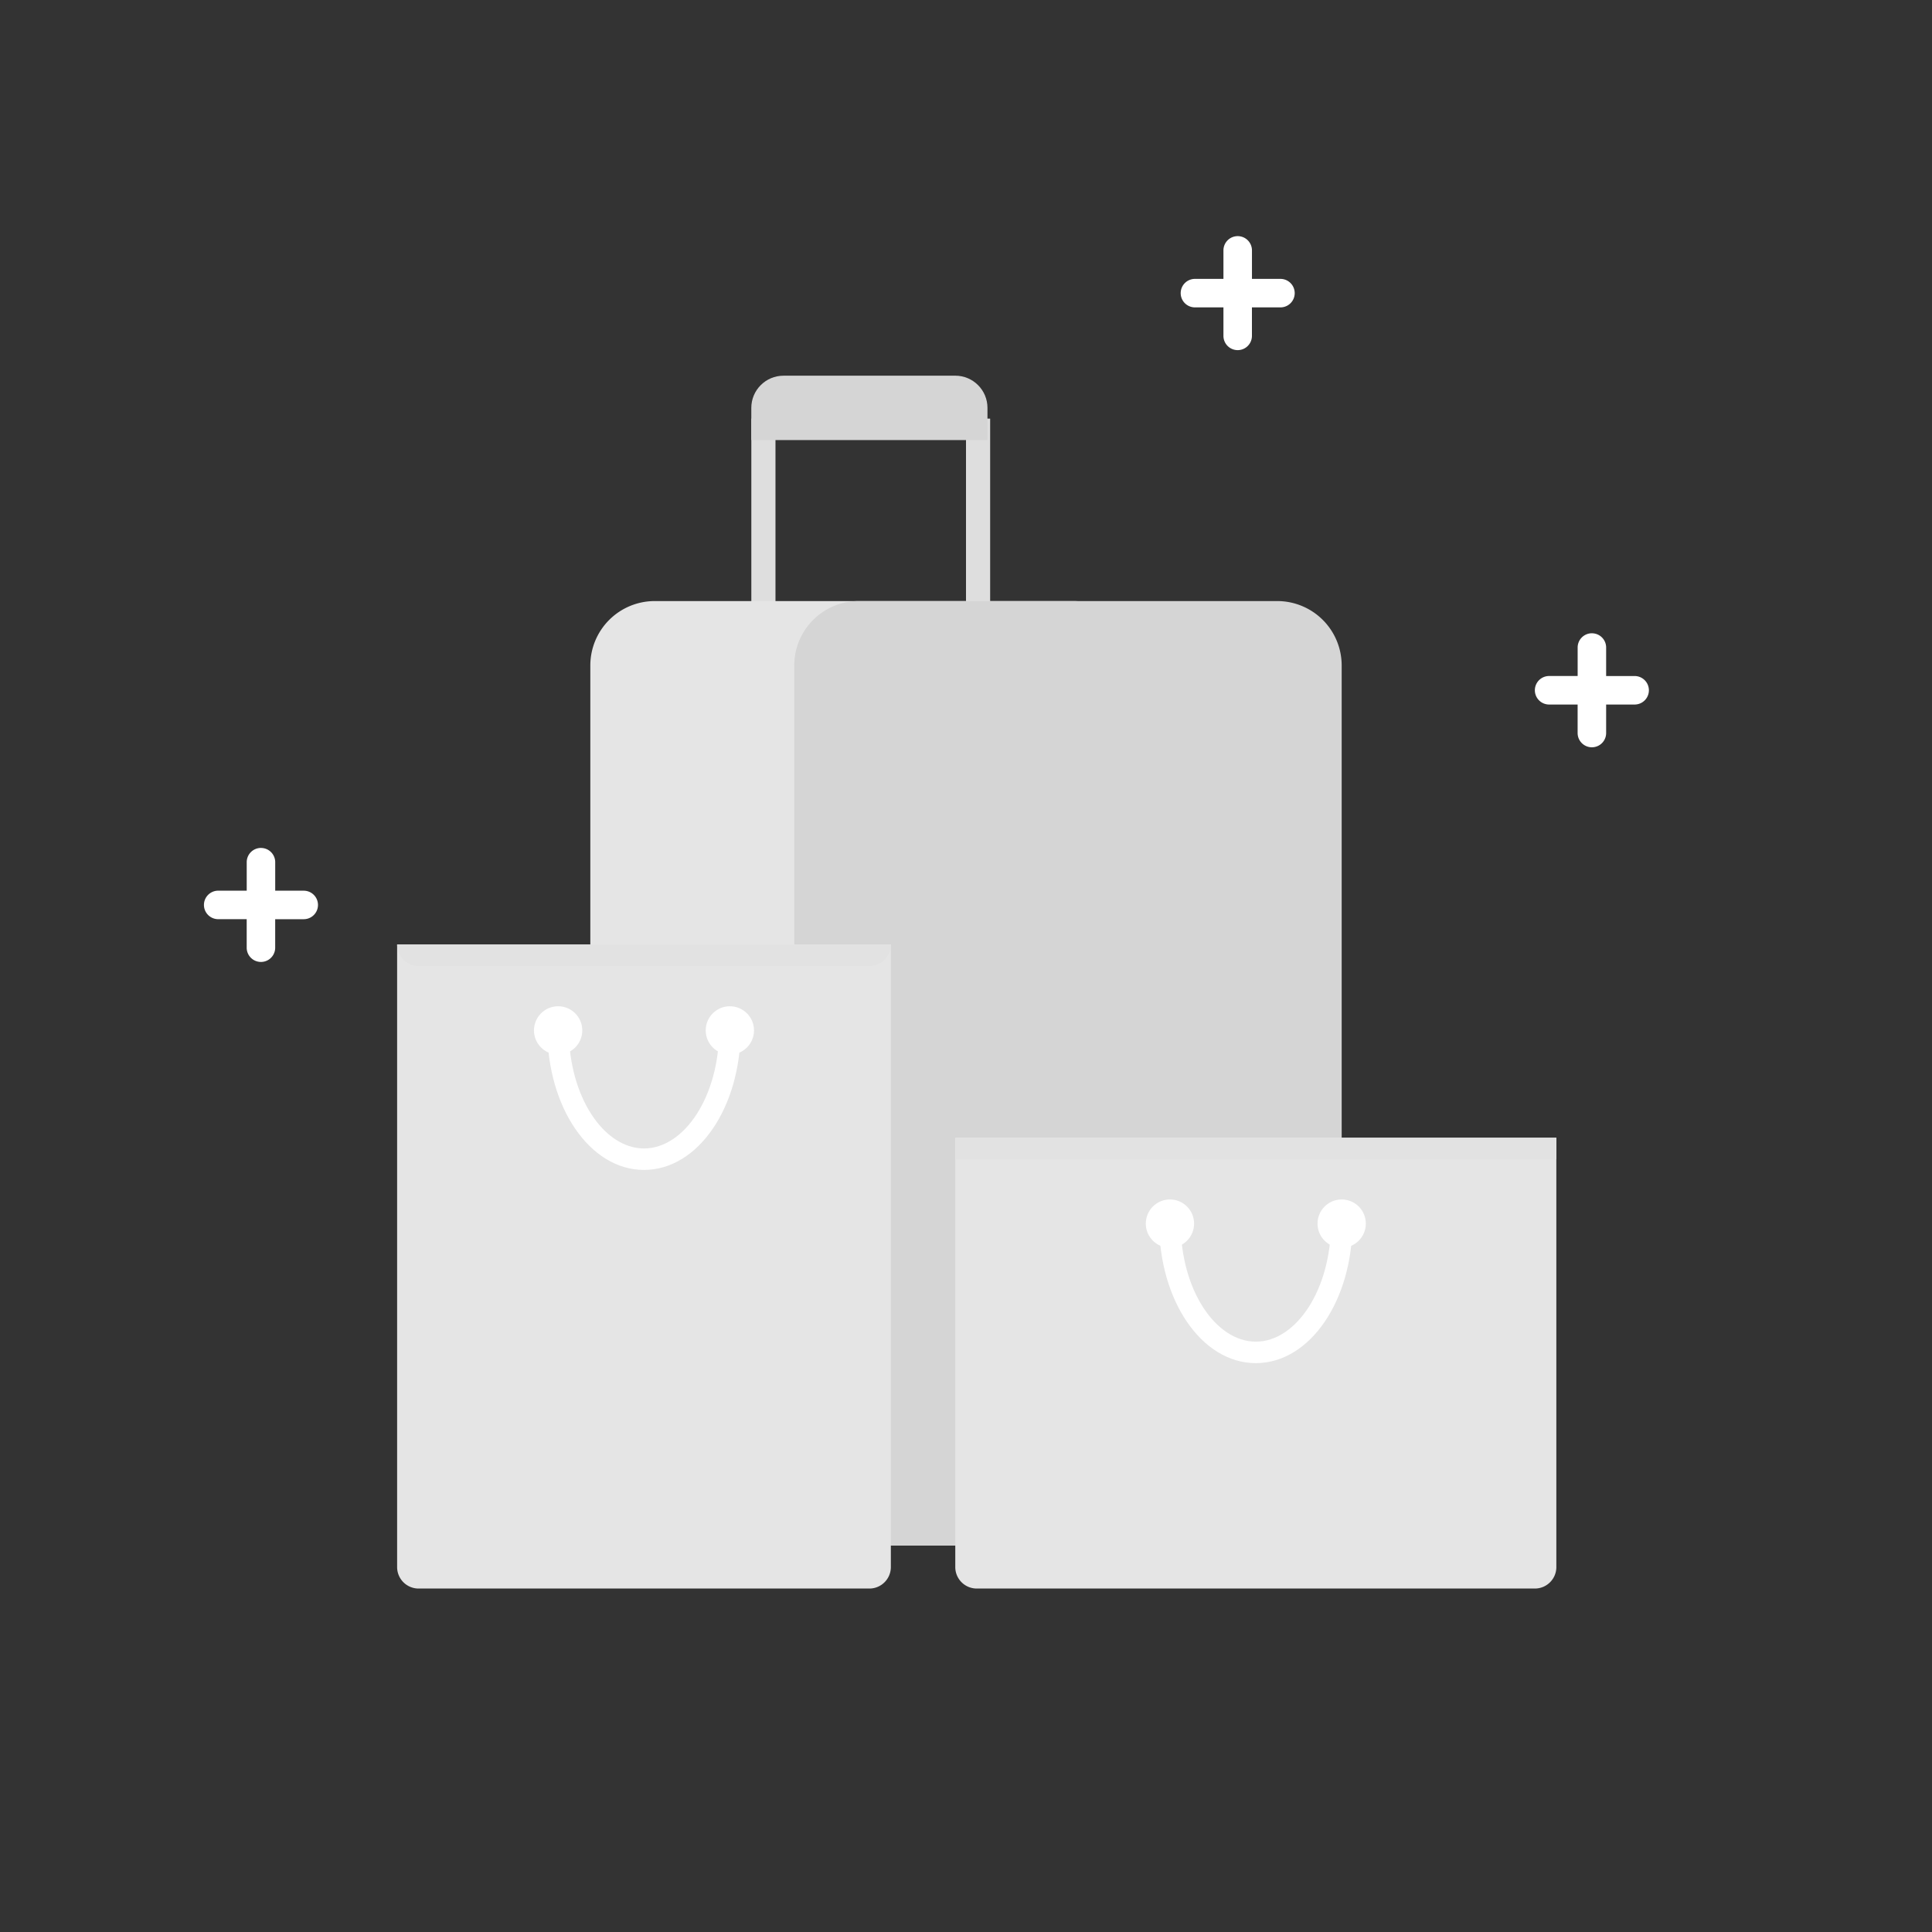 <svg xmlns="http://www.w3.org/2000/svg" width="80" height="80" viewBox="0 0 80 80">
    <rect x="0" y="0" width="80" height="80" fill="#333333" stroke="none"/>
    <g fill="none" fill-rule="evenodd">
        <path fill="#DEDEDE" d="M31.111 17.334h1v17.778h-1zM40 17.334h1v17.778h-1z"/>
        <path fill="#D5D5D5" d="M32.444 15.556h7.112c.736 0 1.333.597 1.333 1.333v1.333H31.11V16.89c0-.736.597-1.333 1.333-1.333z"/>
        <path fill="#E5E5E5" d="M27.111 24.889h17.333a2.667 2.667 0 0 1 2.667 2.667v33.777A2.667 2.667 0 0 1 44.444 64H27.111a2.667 2.667 0 0 1-2.667-2.667V27.556a2.667 2.667 0 0 1 2.667-2.667z"/>
        <path fill="#D5D5D5" d="M35.556 24.889h17.333a2.667 2.667 0 0 1 2.667 2.667v33.777A2.667 2.667 0 0 1 52.889 64H35.556a2.667 2.667 0 0 1-2.667-2.667V27.556a2.667 2.667 0 0 1 2.667-2.667z"/>
        <g transform="translate(39.556 47.111)">
            <path fill="#E5E5E5" d="M0 0h24.889v17.778c0 .49-.398.889-.889.889H.889a.889.889 0 0 1-.889-.89V0z"/>
            <path fill="#E2E2E2" d="M0 0h24.889v.889H0z"/>
            <circle cx="8.889" cy="3.556" r="1" fill="#FFF"/>
            <circle cx="16" cy="3.556" r="1" fill="#FFF"/>
            <path fill="#FFF" fill-rule="nonzero" d="M8.444 3.556c0 3.162 1.744 5.777 4 5.777 2.257 0 4-2.615 4-5.777h-.888c0 2.729-1.44 4.888-3.112 4.888-1.67 0-3.11-2.16-3.11-4.888h-.89z"/>
        </g>
        <g transform="translate(16.444 39.111)">
            <path fill="#E5E5E5" d="M0 0h20.444v25.778c0 .49-.398.889-.888.889H.889a.889.889 0 0 1-.889-.89V0z"/>
            <path fill="#E2E2E2" d="M0 0h20.444c0 .49-.398.889-.888.889H.889A.889.889 0 0 1 0 0z"/>
            <circle cx="6.667" cy="3.556" r="1" fill="#FFF"/>
            <circle cx="13.778" cy="3.556" r="1" fill="#FFF"/>
            <path fill="#FFF" fill-rule="nonzero" d="M6.222 3.556c0 3.162 1.744 5.777 4 5.777 2.256 0 4-2.615 4-5.777h-.889c0 2.729-1.44 4.888-3.11 4.888-1.672 0-3.112-2.16-3.112-4.888h-.889z"/>
        </g>
        <path fill="#FFF" fill-rule="nonzero" d="M51.25 9.778a.59.59 0 0 0-.59.59v1.18h-1.18a.59.59 0 1 0 0 1.18h1.18v1.18a.59.59 0 1 0 1.18 0v-1.18h1.181a.59.59 0 1 0 0-1.18h-1.18v-1.18a.59.59 0 0 0-.59-.59zM10.806 35.111a.59.59 0 0 0-.59.59v1.18H9.035a.59.59 0 1 0 0 1.18h1.18v1.181a.59.59 0 1 0 1.18 0v-1.18h1.182a.59.59 0 1 0 0-1.18h-1.181v-1.18a.59.59 0 0 0-.59-.59zM65.917 26.222a.59.59 0 0 0-.59.59v1.18h-1.181a.59.59 0 1 0 0 1.181h1.18v1.18a.59.59 0 1 0 1.181 0v-1.18h1.18a.59.59 0 1 0 0-1.18h-1.18v-1.18a.59.59 0 0 0-.59-.59z"/>
    </g>
</svg>
